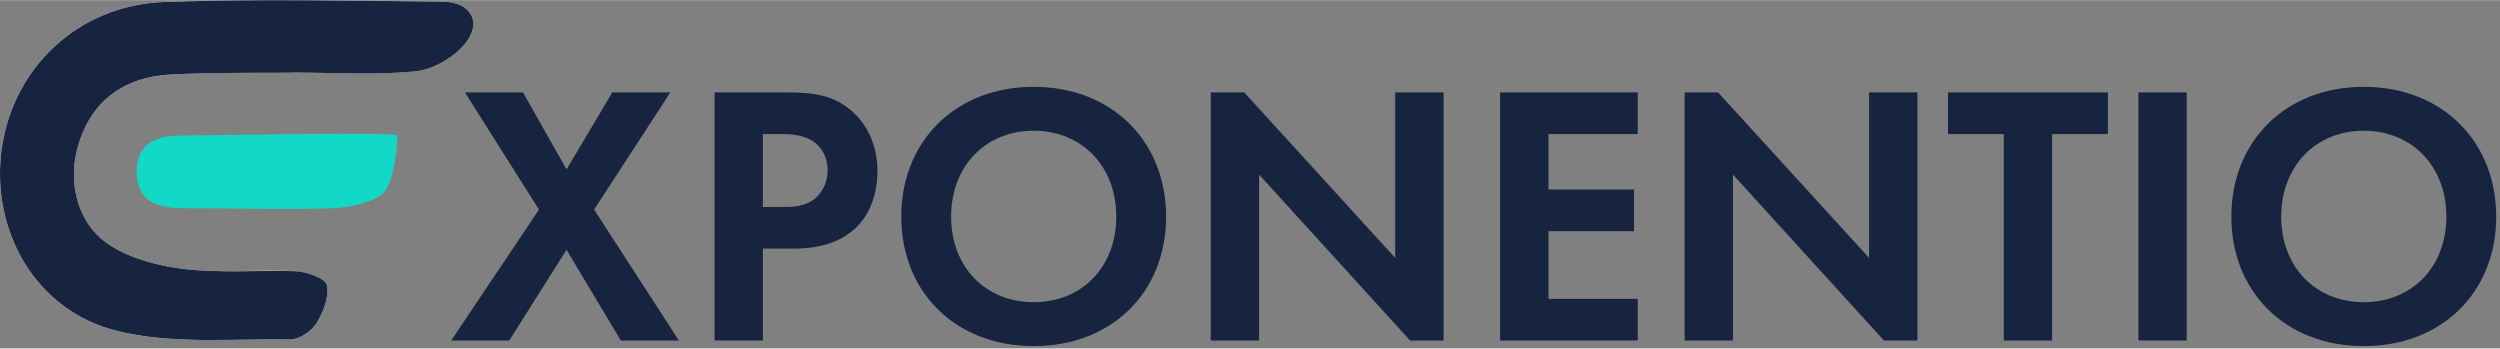 <svg width="416" height="58" viewBox="0 0 481 67" fill="none" xmlns="http://www.w3.org/2000/svg">
<rect x="0" y="0" width="481" height="67" fill="#808080" stroke="none"/>
<path d="M56.654 13.929C64.43 13.929 72.258 14.463 79.957 13.684C83.334 13.344 87.296 11.035 89.47 8.372C92.847 4.242 90.615 0.332 85.206 0.28C67.37 0.113 49.515 -0.286 31.698 0.338C15.104 0.923 2.49 12.926 0.323 28.684C-1.819 44.314 6.825 59.783 22.532 63.655C33.12 66.266 44.665 65.121 55.786 65.288C57.51 65.314 59.889 63.745 60.848 62.214C62.192 60.072 63.343 57.107 62.9 54.817C62.655 53.55 59.034 52.264 56.879 52.154C49.804 51.794 42.645 52.547 35.641 51.756C30.617 51.19 25.17 49.794 21.021 47.08C14.666 42.925 12.859 34.595 15.187 27.417C17.927 18.959 24.205 14.829 32.644 14.321C40.619 13.839 56.648 14.025 56.648 13.935L56.654 13.929Z" fill="white"/>
<path d="M32.65 14.315C24.211 14.823 17.934 18.959 15.194 27.411C12.865 34.589 14.672 42.912 21.027 47.074C25.176 49.788 30.624 51.184 35.647 51.75C42.652 52.534 49.772 51.917 56.886 52.148C59.041 52.258 62.662 53.544 62.906 54.811C63.35 57.101 62.199 60.066 60.854 62.208C59.896 63.739 57.516 65.308 55.792 65.282C44.671 65.115 33.126 66.254 22.539 63.649C6.825 59.783 -1.819 44.314 0.323 28.684C2.49 12.926 15.104 0.924 31.698 0.345C49.515 -0.279 67.37 0.12 85.206 0.287C90.615 0.339 92.847 4.249 89.47 8.379C87.296 11.035 83.334 13.351 79.957 13.691C72.258 14.47 64.43 13.936 56.654 13.936C56.654 14.032 40.626 13.839 32.65 14.322V14.315Z" fill="#162440"/>
<path d="M76.465 26.034C76.362 28.954 75.719 34.968 73.86 36.981C72.136 38.847 67.003 39.94 64.244 40.03C53.998 40.365 45.366 40.017 35.107 40.03C30.244 40.037 26.244 38.622 26.301 32.916C26.359 27.115 30.592 26.053 35.338 26.041C41.494 26.028 76.49 25.307 76.465 26.041V26.034Z" fill="#11D9C5"/>
<path d="M103.701 40.293L89.46 17.749H100.626L109.001 32.562L117.806 17.749H128.972L114.301 40.293L130.619 65.487H119.453L109.001 48.025L97.977 65.487H86.811L103.701 40.293V40.293Z" fill="#162440"/>
<path d="M151.363 17.749C156.733 17.749 160.451 18.322 163.957 21.396C167.822 24.831 168.826 29.481 168.826 32.916C168.826 34.775 168.536 39.927 164.889 43.58C162.239 46.23 158.303 47.799 152.797 47.799H146.783V65.475H137.482V17.749H151.369H151.363ZM146.783 39.791H150.578C152.366 39.791 154.656 39.791 156.663 38.286C158.38 36.929 159.242 34.781 159.242 32.703C159.242 30.053 157.955 28.265 156.592 27.262C154.662 25.905 152.225 25.757 150.006 25.757H146.783V39.785V39.791Z" fill="#162440"/>
<path d="M224.359 41.65C224.359 56.18 213.913 66.555 198.881 66.555C183.85 66.555 173.404 56.18 173.404 41.65C173.404 27.12 183.85 16.675 198.881 16.675C213.913 16.675 224.359 27.127 224.359 41.65ZM214.769 41.65C214.769 31.989 208.182 25.12 198.881 25.12C189.581 25.12 182.994 31.989 182.994 41.65C182.994 51.311 189.581 58.11 198.881 58.11C208.182 58.11 214.769 51.311 214.769 41.65Z" fill="#162440"/>
<path d="M232.947 65.481V17.749H239.386L268.439 49.594V17.749H277.74V65.481H271.301L242.248 33.565V65.481H232.947Z" fill="#162440"/>
<path d="M315.102 25.763H297.928V36.428H314.388V44.442H297.928V57.467H315.102V65.481H288.621V17.749H315.102V25.763Z" fill="#162440"/>
<path d="M324.119 65.481V17.749H330.558L359.611 49.594V17.749H368.912V65.481H362.473L333.42 33.565V65.481H324.119V65.481Z" fill="#162440"/>
<path d="M394.827 25.763V65.481H385.526V25.763H374.791V17.749H405.562V25.763H394.827V25.763Z" fill="#162440"/>
<path d="M420.728 17.749V65.481H411.428V17.749H420.728Z" fill="#162440"/>
<path d="M480.269 41.65C480.269 56.18 469.823 66.555 454.792 66.555C439.76 66.555 429.314 56.18 429.314 41.65C429.314 27.12 439.76 16.675 454.792 16.675C469.823 16.675 480.269 27.127 480.269 41.65ZM470.679 41.65C470.679 31.989 464.092 25.12 454.792 25.12C445.491 25.12 438.905 31.989 438.905 41.65C438.905 51.311 445.491 58.11 454.792 58.11C464.092 58.11 470.679 51.311 470.679 41.65Z" fill="#162440"/>
</svg>

